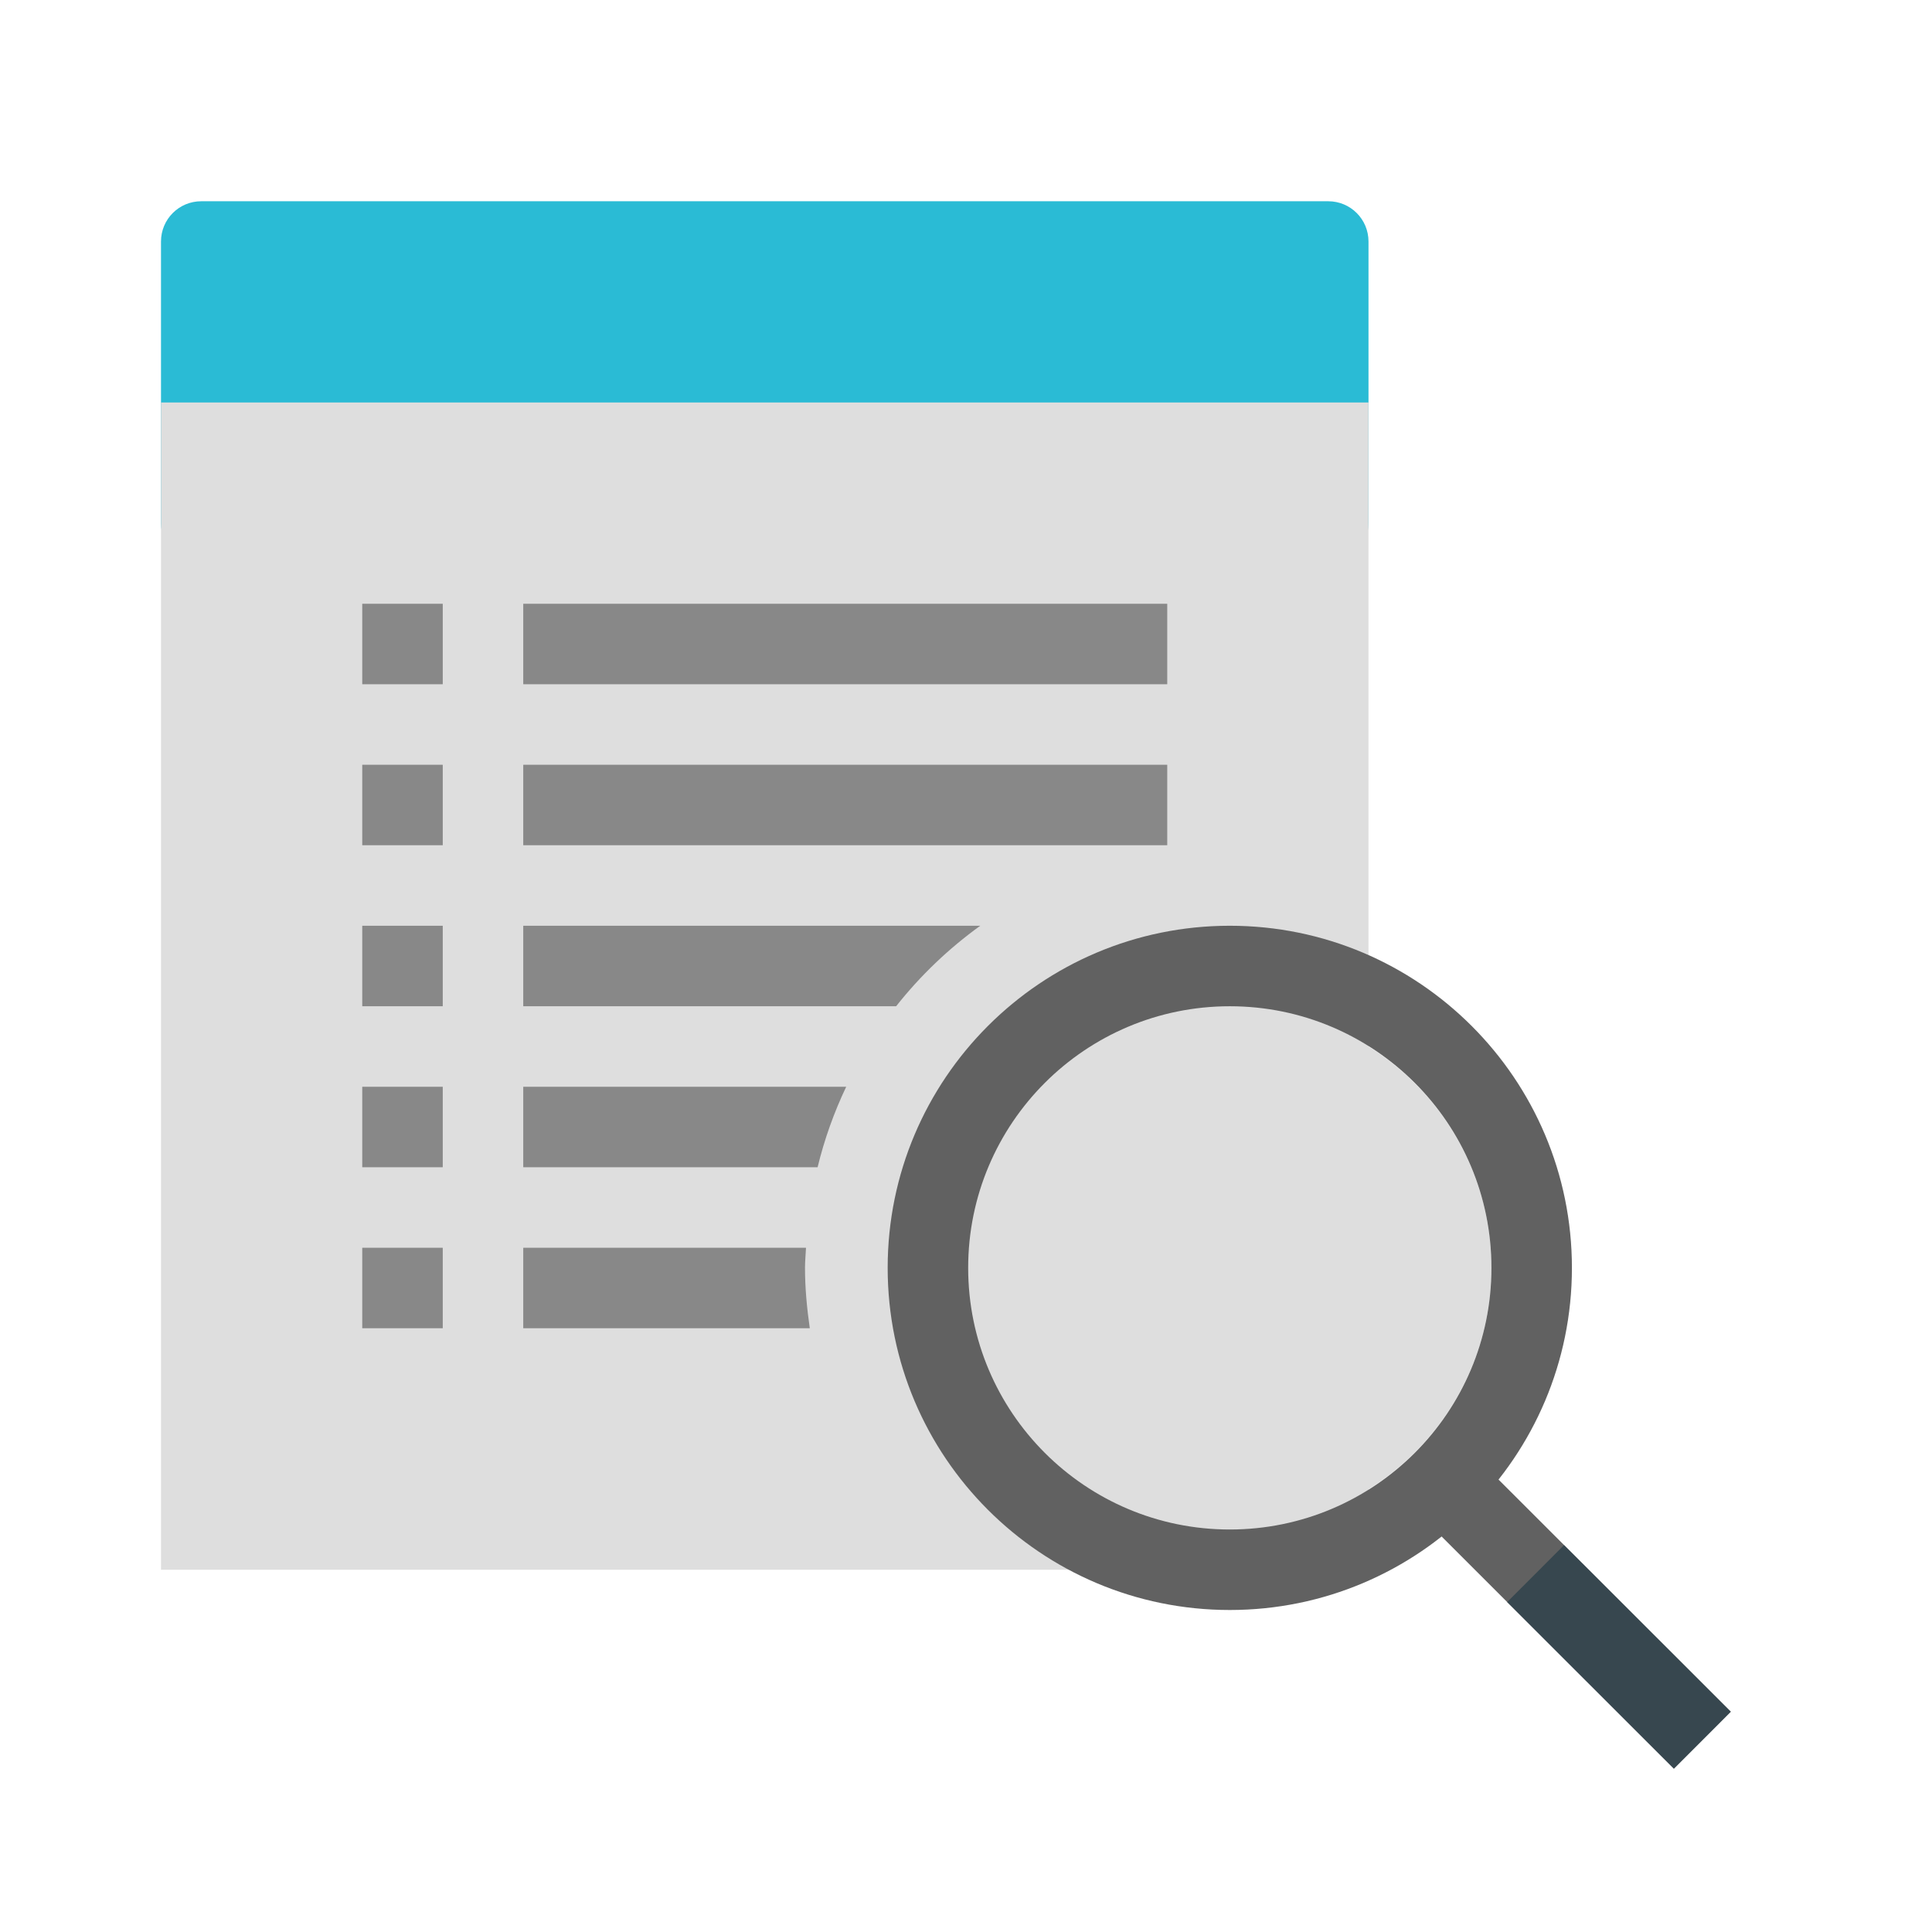 <?xml version="1.0" encoding="UTF-8"?>
<svg xmlns="http://www.w3.org/2000/svg" xmlns:xlink="http://www.w3.org/1999/xlink" width="480px" height="480px" viewBox="0 0 480 480" version="1.1">
<g id="surface74124">
<path style=" stroke:none;fill-rule:nonzero;fill:rgb(16.471%,73.333%,83.529%);fill-opacity:1;" d="M 340 130 C 340 135.531 335.531 140 330 140 L 50 140 C 44.469 140 40 135.531 40 130 L 40 60 C 40 54.469 44.469 50 50 50 L 330 50 C 335.531 50 340 54.469 340 60 Z M 340 130 "/>
<path style=" stroke:none;fill-rule:nonzero;fill:rgb(87.059%,87.059%,87.059%);fill-opacity:1;" d="M 370.539 315 C 370.539 291.789 358.32 271.461 340 259.961 L 340 100 L 40 100 L 40 390 L 340 390 L 340 370.039 C 358.32 358.539 370.539 338.211 370.539 315 Z M 370.539 315 "/>
<path style=" stroke:none;fill-rule:nonzero;fill:rgb(38.039%,38.039%,38.039%);fill-opacity:1;" d="M 351.07 374.652 L 365.207 360.504 L 430.008 425.262 L 415.871 439.406 Z M 351.07 374.652 "/>
<path style=" stroke:none;fill-rule:nonzero;fill:rgb(38.039%,38.039%,38.039%);fill-opacity:1;" d="M 305.539 230 C 258.609 230 220.539 268.07 220.539 315 C 220.539 361.93 258.609 400 305.539 400 C 352.469 400 390.539 361.93 390.539 315 C 390.539 268.07 352.469 230 305.539 230 Z M 305.539 380 C 269.648 380 240.539 350.891 240.539 315 C 240.539 279.109 269.648 250 305.539 250 C 341.43 250 370.539 279.109 370.539 315 C 370.539 350.891 341.43 380 305.539 380 Z M 305.539 380 "/>
<path style=" stroke:none;fill-rule:nonzero;fill:rgb(21.569%,27.843%,30.98%);fill-opacity:1;" d="M 374.449 398.027 L 388.586 383.879 L 430.008 425.273 L 415.871 439.422 Z M 374.449 398.027 "/>
<path style=" stroke:none;fill-rule:nonzero;fill:rgb(53.333%,53.333%,53.333%);fill-opacity:1;" d="M 210.238 270 L 130 270 L 130 290 L 203.129 290 C 204.82 283.031 207.219 276.352 210.238 270 Z M 130 150 L 290 150 L 290 170 L 130 170 Z M 243.539 230 L 130 230 L 130 250 L 222.641 250 C 228.641 242.398 235.68 235.68 243.539 230 Z M 130 190 L 290 190 L 290 210 L 130 210 Z M 90 310 L 110 310 L 110 330 L 90 330 Z M 200 315 C 200 313.309 200.18 311.672 200.25 310 L 130 310 L 130 330 L 201.191 330 C 200.488 325.09 200 320.109 200 315 Z M 90 270 L 110 270 L 110 290 L 90 290 Z M 90 150 L 110 150 L 110 170 L 90 170 Z M 90 230 L 110 230 L 110 250 L 90 250 Z M 90 190 L 110 190 L 110 210 L 90 210 Z M 90 190 "/>
</g>
</svg>
